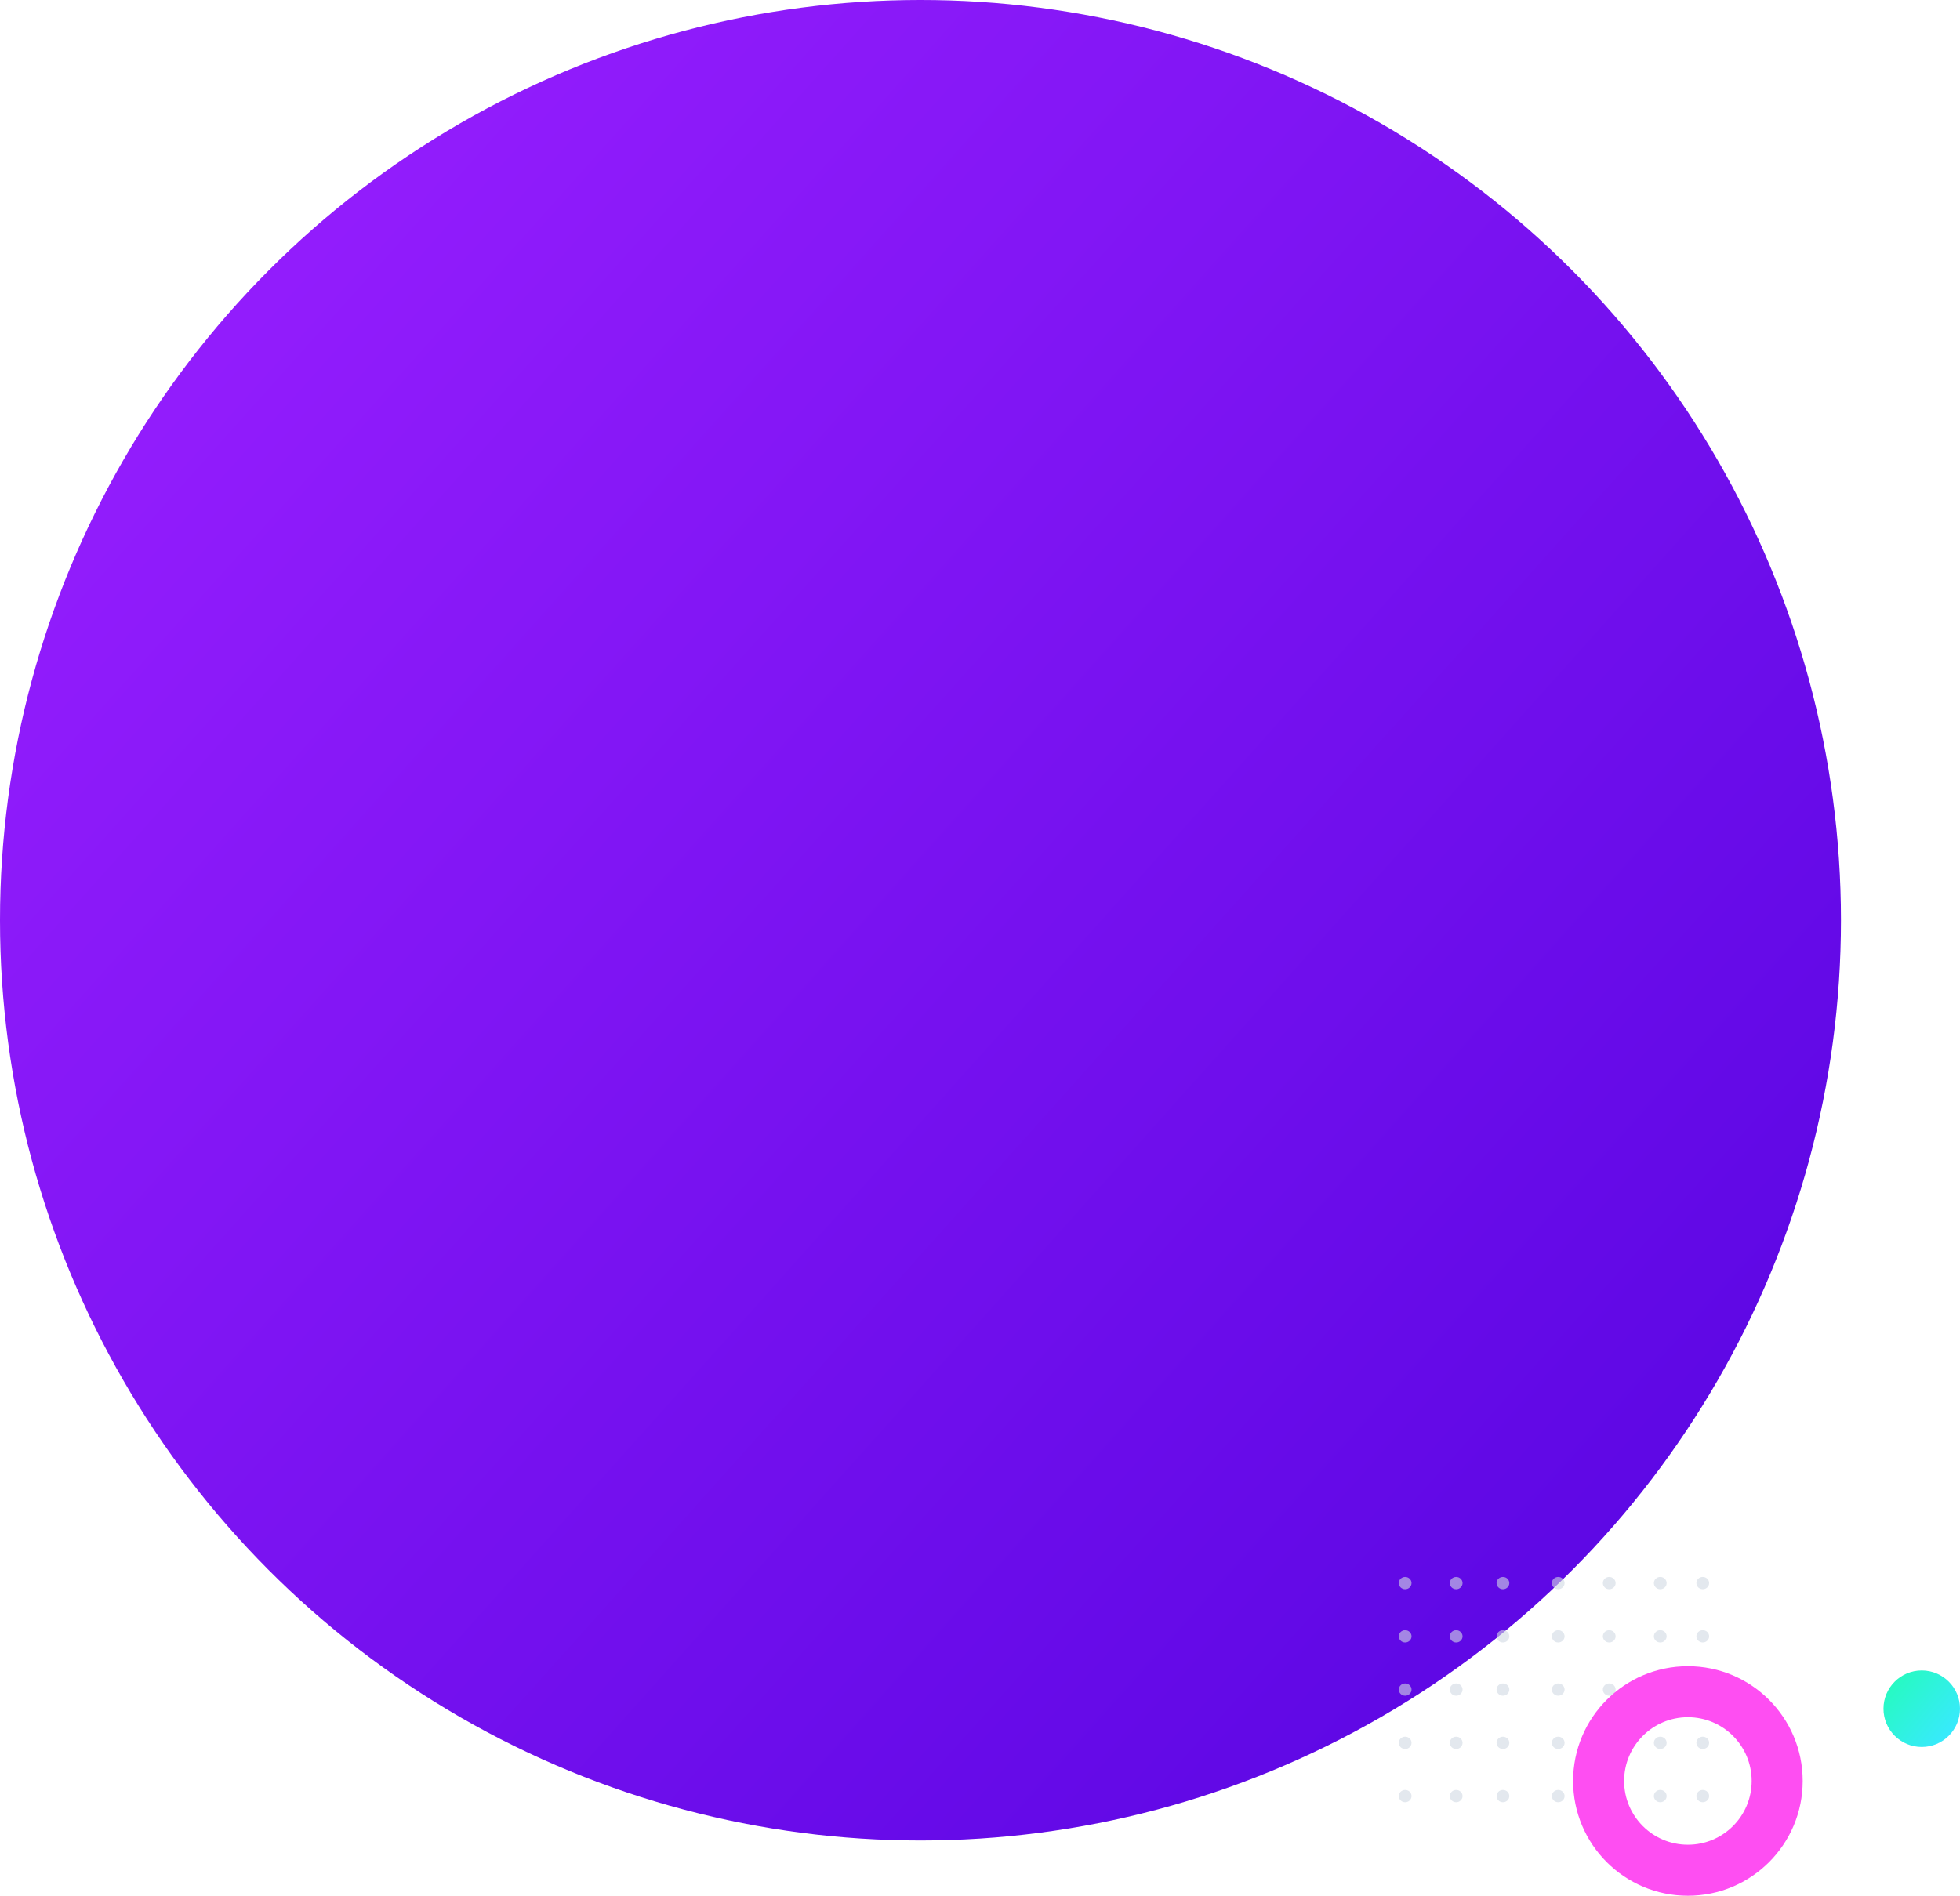 <svg xmlns="http://www.w3.org/2000/svg" width="461" height="446" viewBox="0 0 461 446">
    <defs>
        <linearGradient id="prefix__a" x1="2.029%" x2="113.605%" y1="9.581%" y2="109.428%">
            <stop offset="0%" stop-color="#991FFF"/>
            <stop offset="100%" stop-color="#4B00DC"/>
        </linearGradient>
        <linearGradient id="prefix__b" x1="-1.458%" x2="101.928%" y1="-15.916%" y2="70.91%">
            <stop offset="0%" stop-color="#21FFB0"/>
            <stop offset="100%" stop-color="#39E9FF"/>
        </linearGradient>
    </defs>
    <g fill="none" fill-rule="evenodd">
        <circle cx="216.5" cy="216.5" r="216.5" fill="url(#prefix__a)"/>
        <path fill="#D0D8E2" d="M332 422.555c0 .798-.672 1.445-1.5 1.445s-1.5-.647-1.5-1.445c0-.799.672-1.446 1.5-1.446s1.5.647 1.5 1.446zm0-12.528c0 .799-.672 1.446-1.5 1.446s-1.5-.647-1.5-1.446c0-.798.672-1.445 1.5-1.445s1.5.647 1.5 1.445zm0-12.527c0 .798-.672 1.445-1.5 1.445s-1.5-.647-1.5-1.445.672-1.445 1.5-1.445 1.5.647 1.5 1.445zm0-12.527c0 .798-.672 1.445-1.5 1.445s-1.5-.647-1.5-1.445c0-.799.672-1.446 1.5-1.446s1.5.647 1.5 1.446zm0-12.528c0 .799-.672 1.446-1.5 1.446s-1.5-.647-1.5-1.446c0-.798.672-1.445 1.5-1.445s1.5.647 1.5 1.445zm12 0c0 .799-.672 1.446-1.5 1.446s-1.5-.647-1.5-1.446c0-.798.672-1.445 1.5-1.445s1.5.647 1.5 1.445zm0 50.11c0 .798-.672 1.445-1.5 1.445s-1.5-.647-1.5-1.445c0-.799.672-1.446 1.5-1.446s1.5.647 1.5 1.446zm0-12.528c0 .799-.672 1.446-1.5 1.446s-1.5-.647-1.5-1.446c0-.798.672-1.445 1.5-1.445s1.5.647 1.5 1.445zm0-12.527c0 .798-.672 1.445-1.5 1.445s-1.5-.647-1.5-1.445.672-1.445 1.5-1.445 1.5.647 1.5 1.445zm0-12.527c0 .798-.672 1.445-1.5 1.445s-1.5-.647-1.5-1.445c0-.799.672-1.446 1.5-1.446s1.5.647 1.5 1.446zm11 0c0 .798-.672 1.445-1.5 1.445s-1.5-.647-1.5-1.445c0-.799.672-1.446 1.5-1.446s1.5.647 1.5 1.446zm0 12.527c0 .798-.672 1.445-1.5 1.445s-1.5-.647-1.5-1.445.672-1.445 1.5-1.445 1.5.647 1.5 1.445zm0 12.527c0 .799-.672 1.446-1.5 1.446s-1.5-.647-1.5-1.446c0-.798.672-1.445 1.5-1.445s1.5.647 1.5 1.445zm0 12.528c0 .798-.672 1.445-1.5 1.445s-1.5-.647-1.5-1.445c0-.799.672-1.446 1.5-1.446s1.5.647 1.5 1.446zm0-50.11c0 .799-.672 1.446-1.5 1.446s-1.5-.647-1.5-1.446c0-.798.672-1.445 1.5-1.445s1.5.647 1.5 1.445zm13 0c0 .799-.672 1.446-1.5 1.446s-1.5-.647-1.5-1.446c0-.798.672-1.445 1.5-1.445s1.5.647 1.5 1.445zm0 12.528c0 .798-.672 1.445-1.5 1.445s-1.5-.647-1.5-1.445c0-.799.672-1.446 1.5-1.446s1.5.647 1.5 1.446zm0 12.527c0 .798-.672 1.445-1.5 1.445s-1.5-.647-1.5-1.445.672-1.445 1.5-1.445 1.5.647 1.5 1.445zm0 12.527c0 .799-.672 1.446-1.5 1.446s-1.5-.647-1.5-1.446c0-.798.672-1.445 1.5-1.445s1.5.647 1.5 1.445zm0 12.528c0 .798-.672 1.445-1.5 1.445s-1.5-.647-1.5-1.445c0-.799.672-1.446 1.5-1.446s1.5.647 1.5 1.446zm12-50.11c0 .799-.672 1.446-1.5 1.446s-1.5-.647-1.5-1.446c0-.798.672-1.445 1.5-1.445s1.5.647 1.5 1.445zm0 12.528c0 .798-.672 1.445-1.5 1.445s-1.5-.647-1.5-1.445c0-.799.672-1.446 1.5-1.446s1.5.647 1.5 1.446zm0 25.054c0 .799-.672 1.446-1.5 1.446s-1.5-.647-1.5-1.446c0-.798.672-1.445 1.5-1.445s1.5.647 1.5 1.445zm0 12.528c0 .798-.672 1.445-1.5 1.445s-1.5-.647-1.5-1.445c0-.799.672-1.446 1.5-1.446s1.5.647 1.5 1.446zm0-25.055c0 .798-.672 1.445-1.5 1.445s-1.5-.647-1.5-1.445.672-1.445 1.5-1.445 1.5.647 1.5 1.445zm12-25.055c0 .799-.672 1.446-1.5 1.446s-1.5-.647-1.5-1.446c0-.798.672-1.445 1.5-1.445s1.5.647 1.5 1.445zm0 12.528c0 .798-.672 1.445-1.5 1.445s-1.5-.647-1.5-1.445c0-.799.672-1.446 1.5-1.446s1.5.647 1.5 1.446zm0 12.527c0 .798-.672 1.445-1.5 1.445s-1.5-.647-1.5-1.445.672-1.445 1.5-1.445 1.5.647 1.5 1.445zm0 12.527c0 .799-.672 1.446-1.5 1.446s-1.5-.647-1.5-1.446c0-.798.672-1.445 1.5-1.445s1.5.647 1.5 1.445zm0 12.528c0 .798-.672 1.445-1.5 1.445s-1.5-.647-1.5-1.445c0-.799.672-1.446 1.5-1.446s1.5.647 1.5 1.446zm10-50.11c0 .799-.672 1.446-1.5 1.446s-1.5-.647-1.5-1.446c0-.798.672-1.445 1.5-1.445s1.5.647 1.5 1.445zm0 12.528c0 .798-.672 1.445-1.5 1.445s-1.5-.647-1.5-1.445c0-.799.672-1.446 1.5-1.446s1.5.647 1.5 1.446zm0 12.527c0 .798-.672 1.445-1.5 1.445s-1.5-.647-1.5-1.445.672-1.445 1.5-1.445 1.5.647 1.5 1.445zm0 12.527c0 .799-.672 1.446-1.5 1.446s-1.5-.647-1.5-1.446c0-.798.672-1.445 1.5-1.445s1.5.647 1.5 1.445zm0 12.528c0 .798-.672 1.445-1.5 1.445s-1.5-.647-1.5-1.445c0-.799.672-1.446 1.5-1.446s1.5.647 1.5 1.446z" opacity=".6"/>
        <path fill="#FE4EF2" fill-rule="nonzero" d="M397 392c14.912 0 27 12.088 27 27s-12.088 27-27 27-27-12.088-27-27 12.088-27 27-27zm0 12c-8.284 0-15 6.716-15 15 0 8.284 6.716 15 15 15 8.284 0 15-6.716 15-15 0-8.284-6.716-15-15-15z"/>
        <circle cx="452" cy="402" r="9" fill="url(#prefix__b)"/>
    </g>
</svg>
